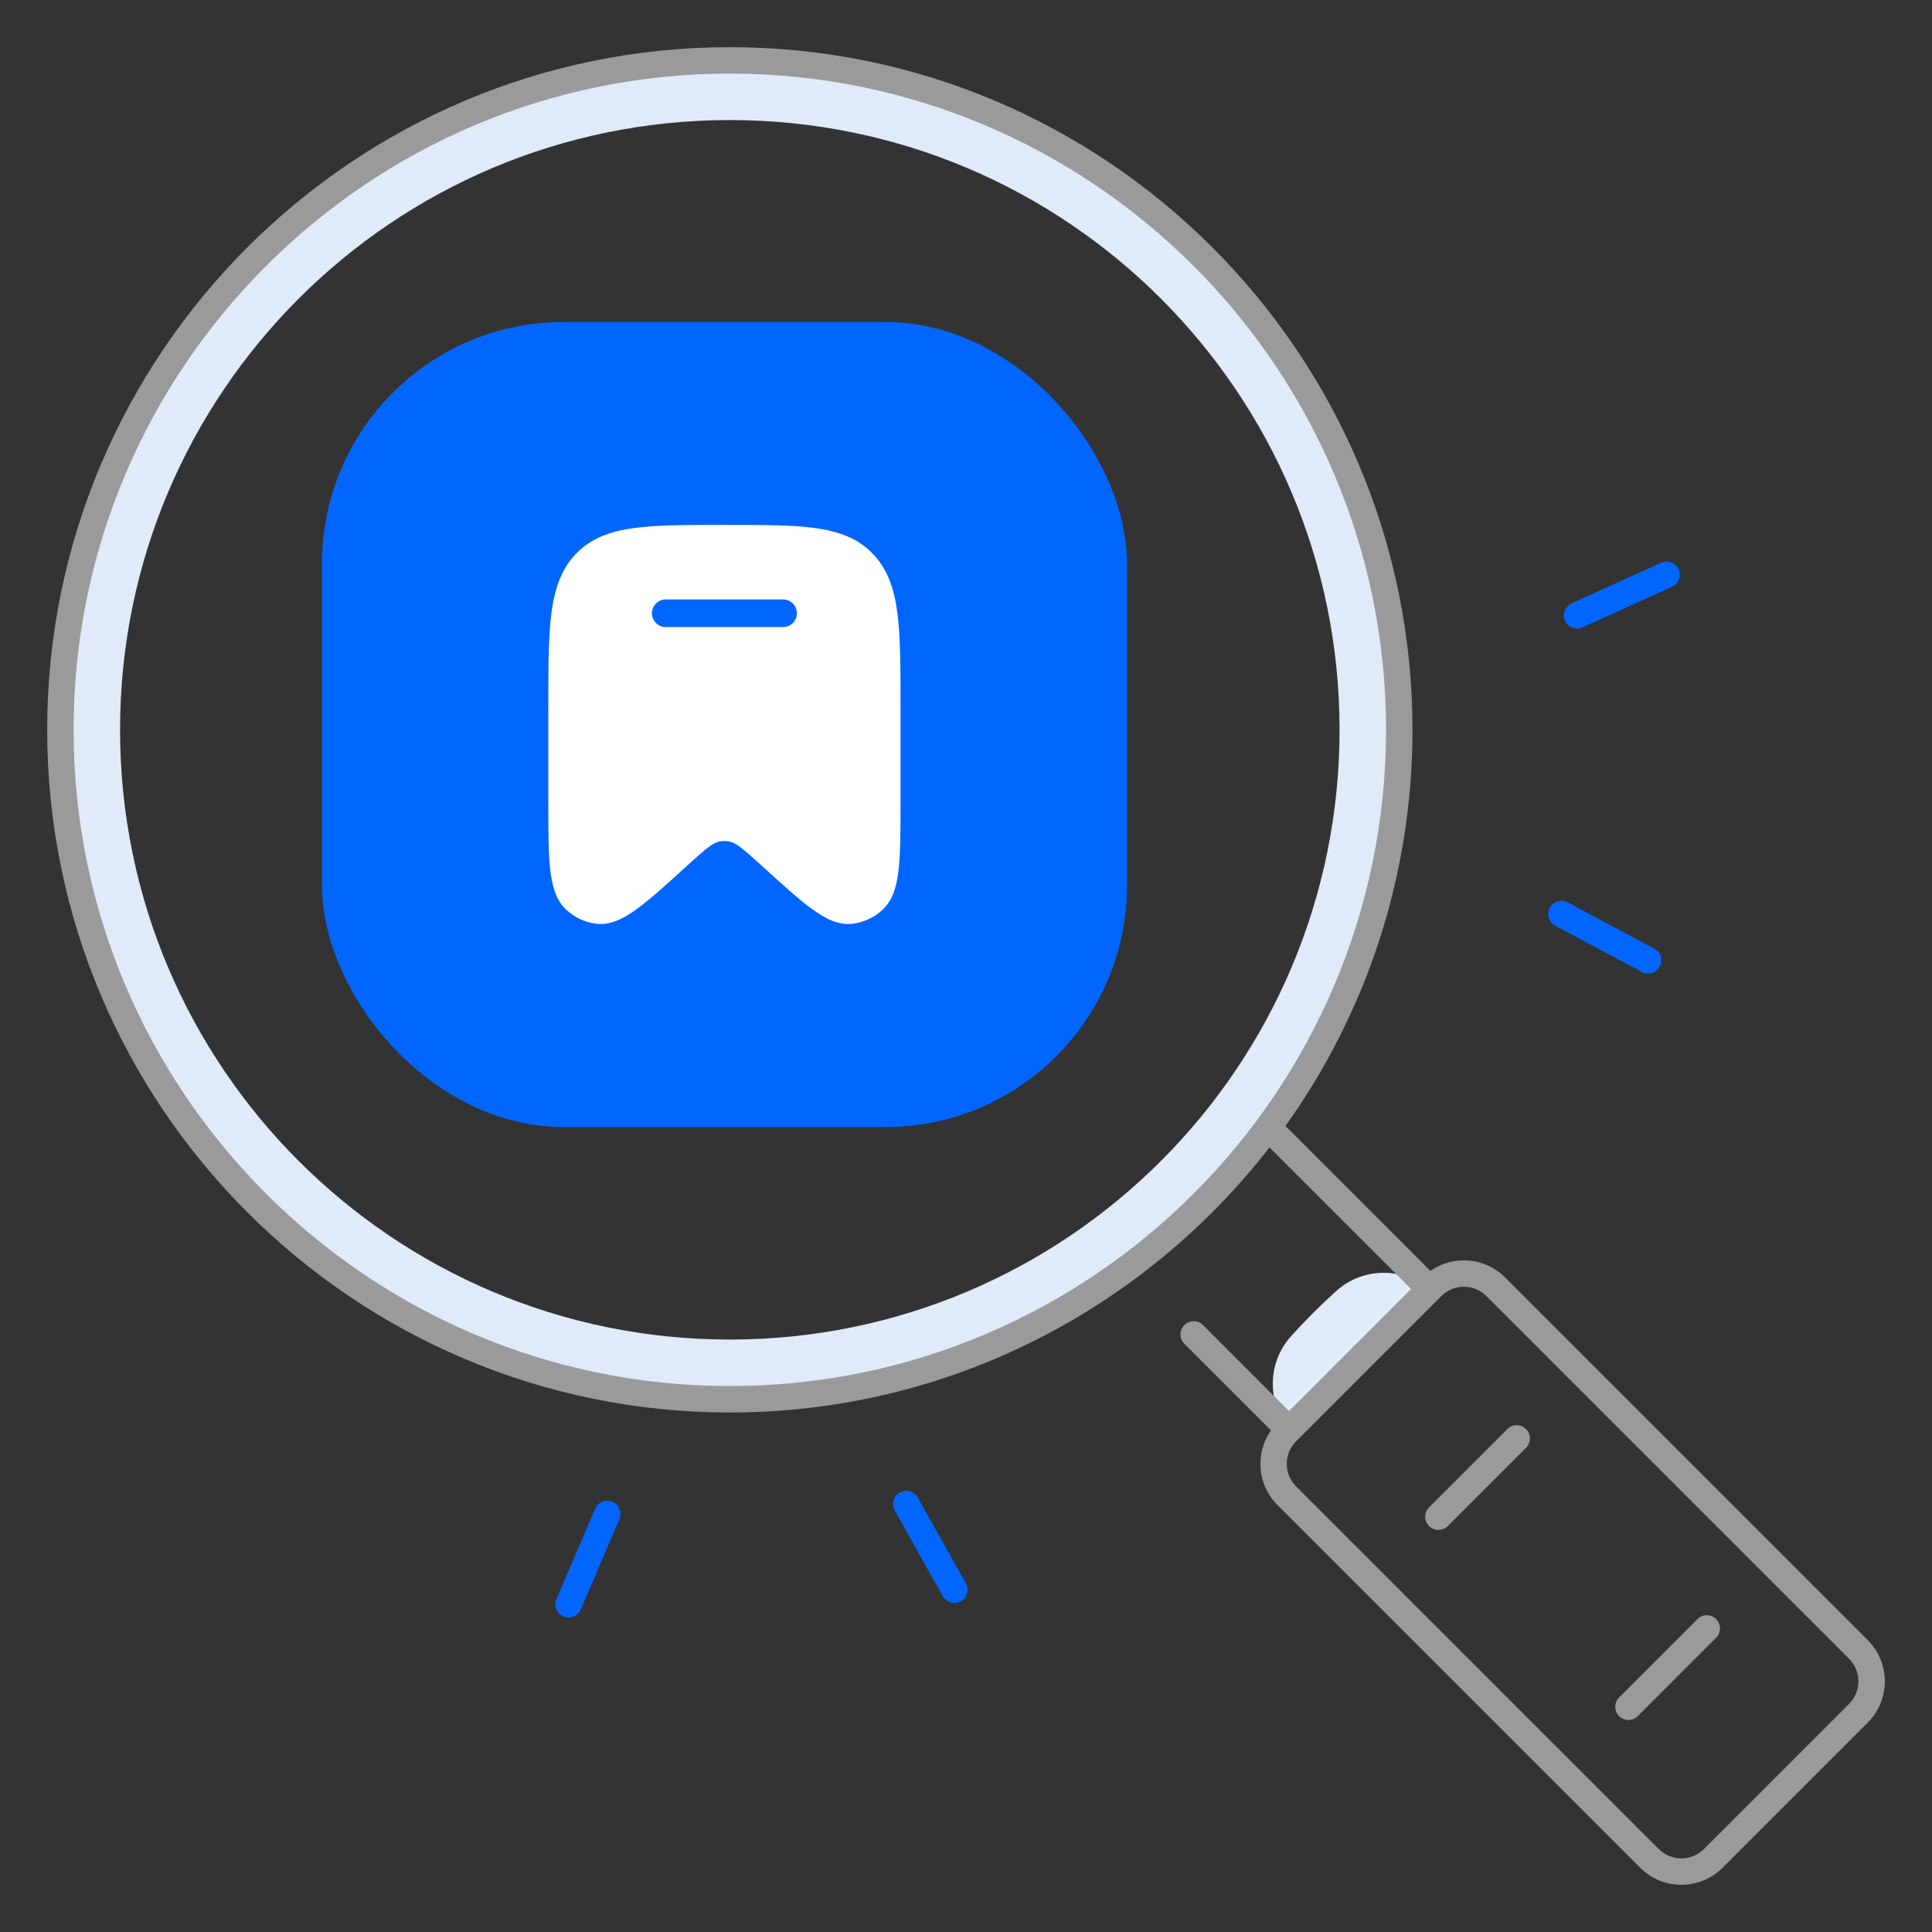 <svg width="48" height="48" viewBox="0 0 48 48" fill="none" xmlns="http://www.w3.org/2000/svg">
<rect x="0" y="0" width="48" height="48" fill="#333333" stroke="none"/>
<path d="M18.132 1.5C8.947 1.5 1.5 8.947 1.5 18.132C1.5 27.318 8.947 34.764 18.132 34.764C27.318 34.764 34.764 27.318 34.764 18.132C34.764 8.947 27.318 1.5 18.132 1.5ZM33.281 18.132C33.281 26.498 26.498 33.281 18.132 33.281C9.766 33.281 2.983 26.498 2.983 18.132C2.983 9.766 9.766 2.983 18.132 2.983C26.498 2.983 33.281 9.766 33.281 18.132ZM33.753 33.753C34.348 33.157 34.982 32.622 35.644 32.147C34.976 31.479 33.9 31.443 33.199 32.075C33.003 32.251 32.811 32.434 32.622 32.622C32.434 32.811 32.251 33.003 32.075 33.199C31.443 33.9 31.479 34.976 32.147 35.644C32.622 34.982 33.157 34.348 33.753 33.753Z" fill="#E1EAF8"/>
<rect x="8" y="8" width="20" height="20" rx="6" fill="#0166FF"/>
<path fill-rule="evenodd" clip-rule="evenodd" d="M15.736 13.121C16.309 13.041 17.041 13.041 17.971 13.041H18.023C18.953 13.041 19.686 13.041 20.259 13.121C20.847 13.203 21.316 13.375 21.684 13.758C22.052 14.14 22.218 14.626 22.296 15.235C22.373 15.829 22.373 16.59 22.373 17.556V19.907C22.373 20.602 22.373 21.153 22.33 21.567C22.288 21.977 22.196 22.347 21.936 22.594C21.727 22.792 21.462 22.917 21.18 22.951C20.826 22.992 20.496 22.819 20.171 22.582C19.843 22.343 19.446 21.982 18.946 21.528L18.94 21.522L18.923 21.507C18.689 21.295 18.531 21.152 18.399 21.052C18.273 20.957 18.194 20.922 18.129 20.908C18.042 20.891 17.953 20.891 17.867 20.908C17.802 20.922 17.723 20.957 17.596 21.052C17.465 21.151 17.309 21.293 17.078 21.502L17.073 21.507L17.056 21.522C16.553 21.981 16.154 22.343 15.825 22.582C15.499 22.819 15.17 22.992 14.816 22.951C14.534 22.917 14.269 22.792 14.06 22.594C13.799 22.347 13.708 21.977 13.666 21.567C13.623 21.153 13.623 20.602 13.623 19.907V17.556C13.623 16.589 13.623 15.829 13.699 15.235C13.779 14.626 13.943 14.14 14.31 13.758C14.679 13.375 15.149 13.203 15.736 13.121ZM16.54 14.893C16.35 14.893 16.197 15.047 16.197 15.236C16.197 15.425 16.35 15.579 16.54 15.579H19.456C19.645 15.579 19.799 15.425 19.799 15.236C19.799 15.047 19.645 14.893 19.456 14.893H16.54Z" fill="white"/>
<path d="M46.404 40.748L37.392 31.736C36.888 31.232 36.102 31.179 35.538 31.576L31.937 27.975C33.922 25.198 35.093 21.799 35.093 18.132C35.093 8.781 27.485 1.172 18.133 1.172C8.782 1.172 1.172 8.781 1.172 18.132C1.172 27.484 8.781 35.093 18.132 35.093C23.58 35.093 28.434 32.511 31.54 28.507L35.058 32.024L32.025 35.057L29.889 32.921C29.761 32.793 29.554 32.793 29.425 32.921C29.297 33.05 29.297 33.257 29.425 33.385L31.577 35.537C31.18 36.101 31.233 36.887 31.737 37.391L40.749 46.403C41.023 46.677 41.386 46.827 41.773 46.827C42.16 46.827 42.523 46.676 42.797 46.403L46.405 42.795C46.969 42.232 46.969 41.313 46.404 40.748ZM18.132 34.436C9.143 34.436 1.828 27.122 1.828 18.132C1.828 9.143 9.143 1.828 18.132 1.828C27.123 1.828 34.436 9.143 34.436 18.132C34.436 27.122 27.123 34.436 18.132 34.436ZM45.94 42.332L42.332 45.94C42.183 46.089 41.984 46.172 41.772 46.172C41.56 46.172 41.362 46.089 41.212 45.94L32.2 36.928C31.892 36.62 31.892 36.117 32.2 35.809L35.809 32.2C36.117 31.892 36.62 31.892 36.928 32.2L45.94 41.212C46.249 41.521 46.249 42.023 45.94 42.332Z" fill="#9A9A9A"/>
<path d="M37.452 35.504L35.505 37.451C35.474 37.481 35.45 37.517 35.433 37.557C35.417 37.597 35.408 37.64 35.408 37.683C35.408 37.726 35.417 37.769 35.433 37.809C35.45 37.848 35.474 37.885 35.505 37.915C35.535 37.945 35.571 37.97 35.611 37.986C35.65 38.003 35.693 38.011 35.736 38.011C35.779 38.011 35.822 38.003 35.861 37.987C35.901 37.97 35.937 37.946 35.968 37.916L37.915 35.969C37.945 35.938 37.97 35.902 37.986 35.862C38.003 35.822 38.011 35.78 38.011 35.737C38.011 35.694 38.003 35.651 37.986 35.611C37.97 35.571 37.945 35.535 37.915 35.505C37.885 35.474 37.848 35.45 37.809 35.433C37.769 35.417 37.727 35.408 37.684 35.408C37.641 35.408 37.598 35.416 37.558 35.433C37.518 35.449 37.482 35.473 37.452 35.504ZM42.173 40.226L40.227 42.173C40.181 42.219 40.15 42.277 40.137 42.341C40.124 42.404 40.13 42.47 40.155 42.53C40.18 42.59 40.222 42.642 40.276 42.678C40.33 42.714 40.393 42.733 40.458 42.733C40.542 42.733 40.626 42.701 40.69 42.636L42.636 40.689C42.667 40.659 42.691 40.622 42.707 40.583C42.724 40.543 42.732 40.5 42.732 40.457C42.732 40.414 42.724 40.371 42.707 40.331C42.691 40.291 42.667 40.255 42.636 40.225C42.606 40.195 42.569 40.17 42.53 40.154C42.49 40.138 42.447 40.129 42.404 40.13C42.361 40.13 42.319 40.138 42.279 40.155C42.239 40.171 42.203 40.195 42.173 40.226Z" fill="#9A9A9A"/>
<path d="M39.183 15.616C39.058 15.616 38.939 15.544 38.884 15.422C38.809 15.258 38.882 15.063 39.047 14.989L41.271 13.981C41.436 13.906 41.63 13.979 41.705 14.144C41.78 14.309 41.707 14.503 41.542 14.578L39.318 15.586C39.275 15.606 39.229 15.616 39.183 15.616ZM40.945 24.186C40.893 24.186 40.84 24.174 40.792 24.148L38.638 22.998C38.478 22.913 38.418 22.714 38.503 22.554C38.589 22.394 38.787 22.334 38.948 22.419L41.101 23.569C41.139 23.589 41.173 23.616 41.2 23.65C41.228 23.683 41.248 23.721 41.261 23.763C41.273 23.804 41.278 23.847 41.273 23.89C41.269 23.933 41.256 23.975 41.236 24.013C41.208 24.065 41.166 24.109 41.115 24.14C41.063 24.17 41.005 24.186 40.945 24.186ZM23.711 39.826C23.653 39.826 23.596 39.81 23.545 39.781C23.495 39.751 23.453 39.709 23.424 39.658L22.23 37.529C22.188 37.453 22.177 37.363 22.2 37.279C22.224 37.196 22.279 37.125 22.355 37.082C22.431 37.039 22.521 37.029 22.605 37.052C22.688 37.076 22.759 37.131 22.802 37.207L23.996 39.336C24.085 39.495 24.029 39.694 23.871 39.783C23.821 39.812 23.766 39.826 23.711 39.826ZM14.127 40.187C14.084 40.187 14.04 40.178 13.998 40.16C13.958 40.143 13.922 40.119 13.892 40.088C13.862 40.057 13.838 40.02 13.822 39.98C13.806 39.94 13.798 39.898 13.799 39.855C13.799 39.811 13.808 39.769 13.825 39.729L14.786 37.485C14.858 37.318 15.051 37.241 15.217 37.312C15.383 37.383 15.46 37.577 15.389 37.743L14.428 39.988C14.403 40.047 14.361 40.097 14.308 40.133C14.254 40.168 14.191 40.187 14.127 40.187Z" fill="#0166FF"/>
</svg>
